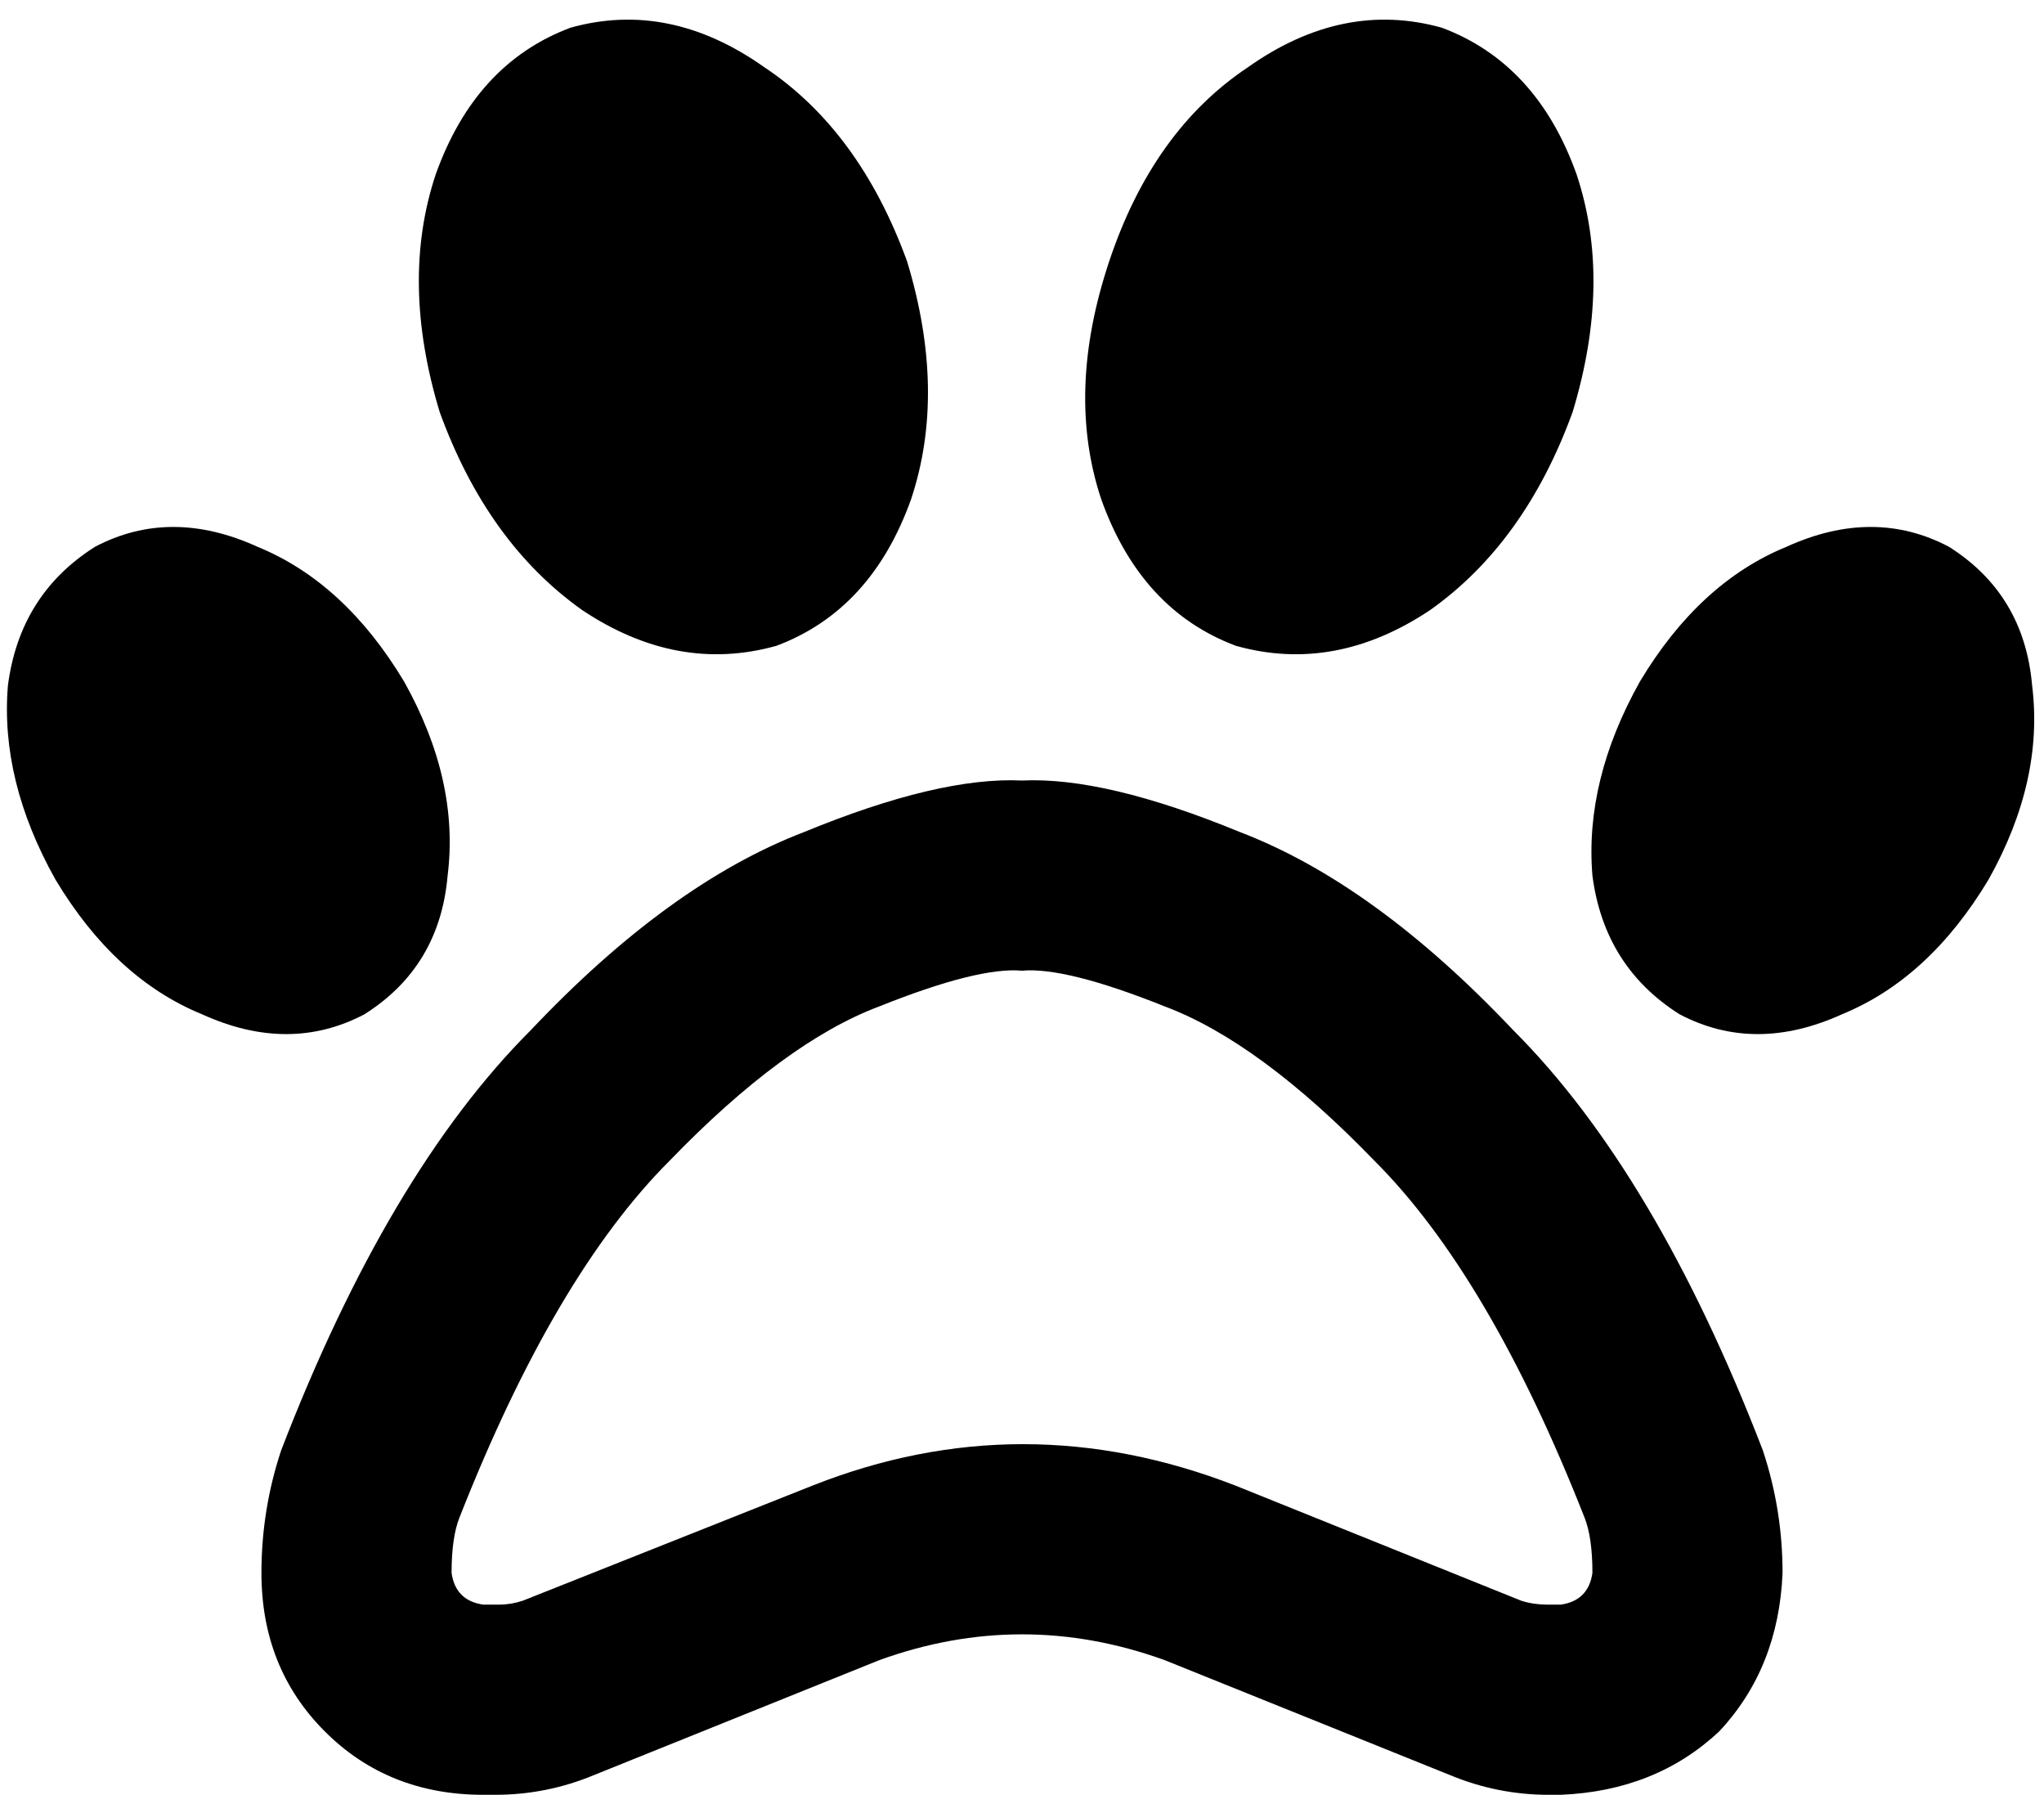 <svg xmlns="http://www.w3.org/2000/svg" viewBox="0 0 516 453">
    <path d="M 196 163 Q 171 170 147 154 L 147 154 Q 123 137 111 104 Q 101 71 110 44 Q 120 16 144 7 Q 169 0 193 17 Q 217 33 229 66 Q 239 99 230 126 Q 220 154 196 163 L 196 163 Z M 414 172 Q 429 147 451 138 L 451 138 Q 473 128 492 138 Q 511 150 513 173 Q 516 197 502 222 Q 487 247 465 256 Q 443 266 424 256 Q 405 244 402 221 Q 400 197 414 172 L 414 172 Z M 102 172 Q 116 197 113 221 L 113 221 Q 111 244 92 256 Q 73 266 51 256 Q 29 247 14 222 Q 0 197 2 173 Q 5 150 24 138 Q 43 128 65 138 Q 87 147 102 172 L 102 172 Z M 280 66 Q 291 33 315 17 L 315 17 Q 339 0 364 7 Q 388 16 398 44 Q 407 71 397 104 Q 385 137 361 154 Q 337 170 312 163 Q 288 154 278 126 Q 269 99 280 66 L 280 66 Z M 116 383 Q 114 388 114 397 Q 115 404 122 405 L 126 405 Q 129 405 132 404 L 205 375 Q 258 354 312 375 L 384 404 Q 387 405 391 405 L 394 405 Q 401 404 402 397 Q 402 388 400 383 Q 376 322 347 293 Q 318 263 294 254 Q 269 244 258 245 Q 247 244 222 254 Q 198 263 169 293 Q 140 322 116 383 L 116 383 Z M 71 366 Q 98 296 134 260 L 134 260 Q 169 223 203 210 L 203 210 Q 237 196 258 197 Q 279 196 313 210 Q 347 223 382 260 Q 418 296 445 366 Q 450 381 450 397 Q 449 421 434 437 Q 418 452 394 453 L 391 453 Q 378 453 366 448 L 294 419 Q 258 406 222 419 L 150 448 Q 138 453 125 453 L 122 453 Q 98 453 82 437 Q 66 421 66 397 Q 66 381 71 366 L 71 366 Z"/>
</svg>
